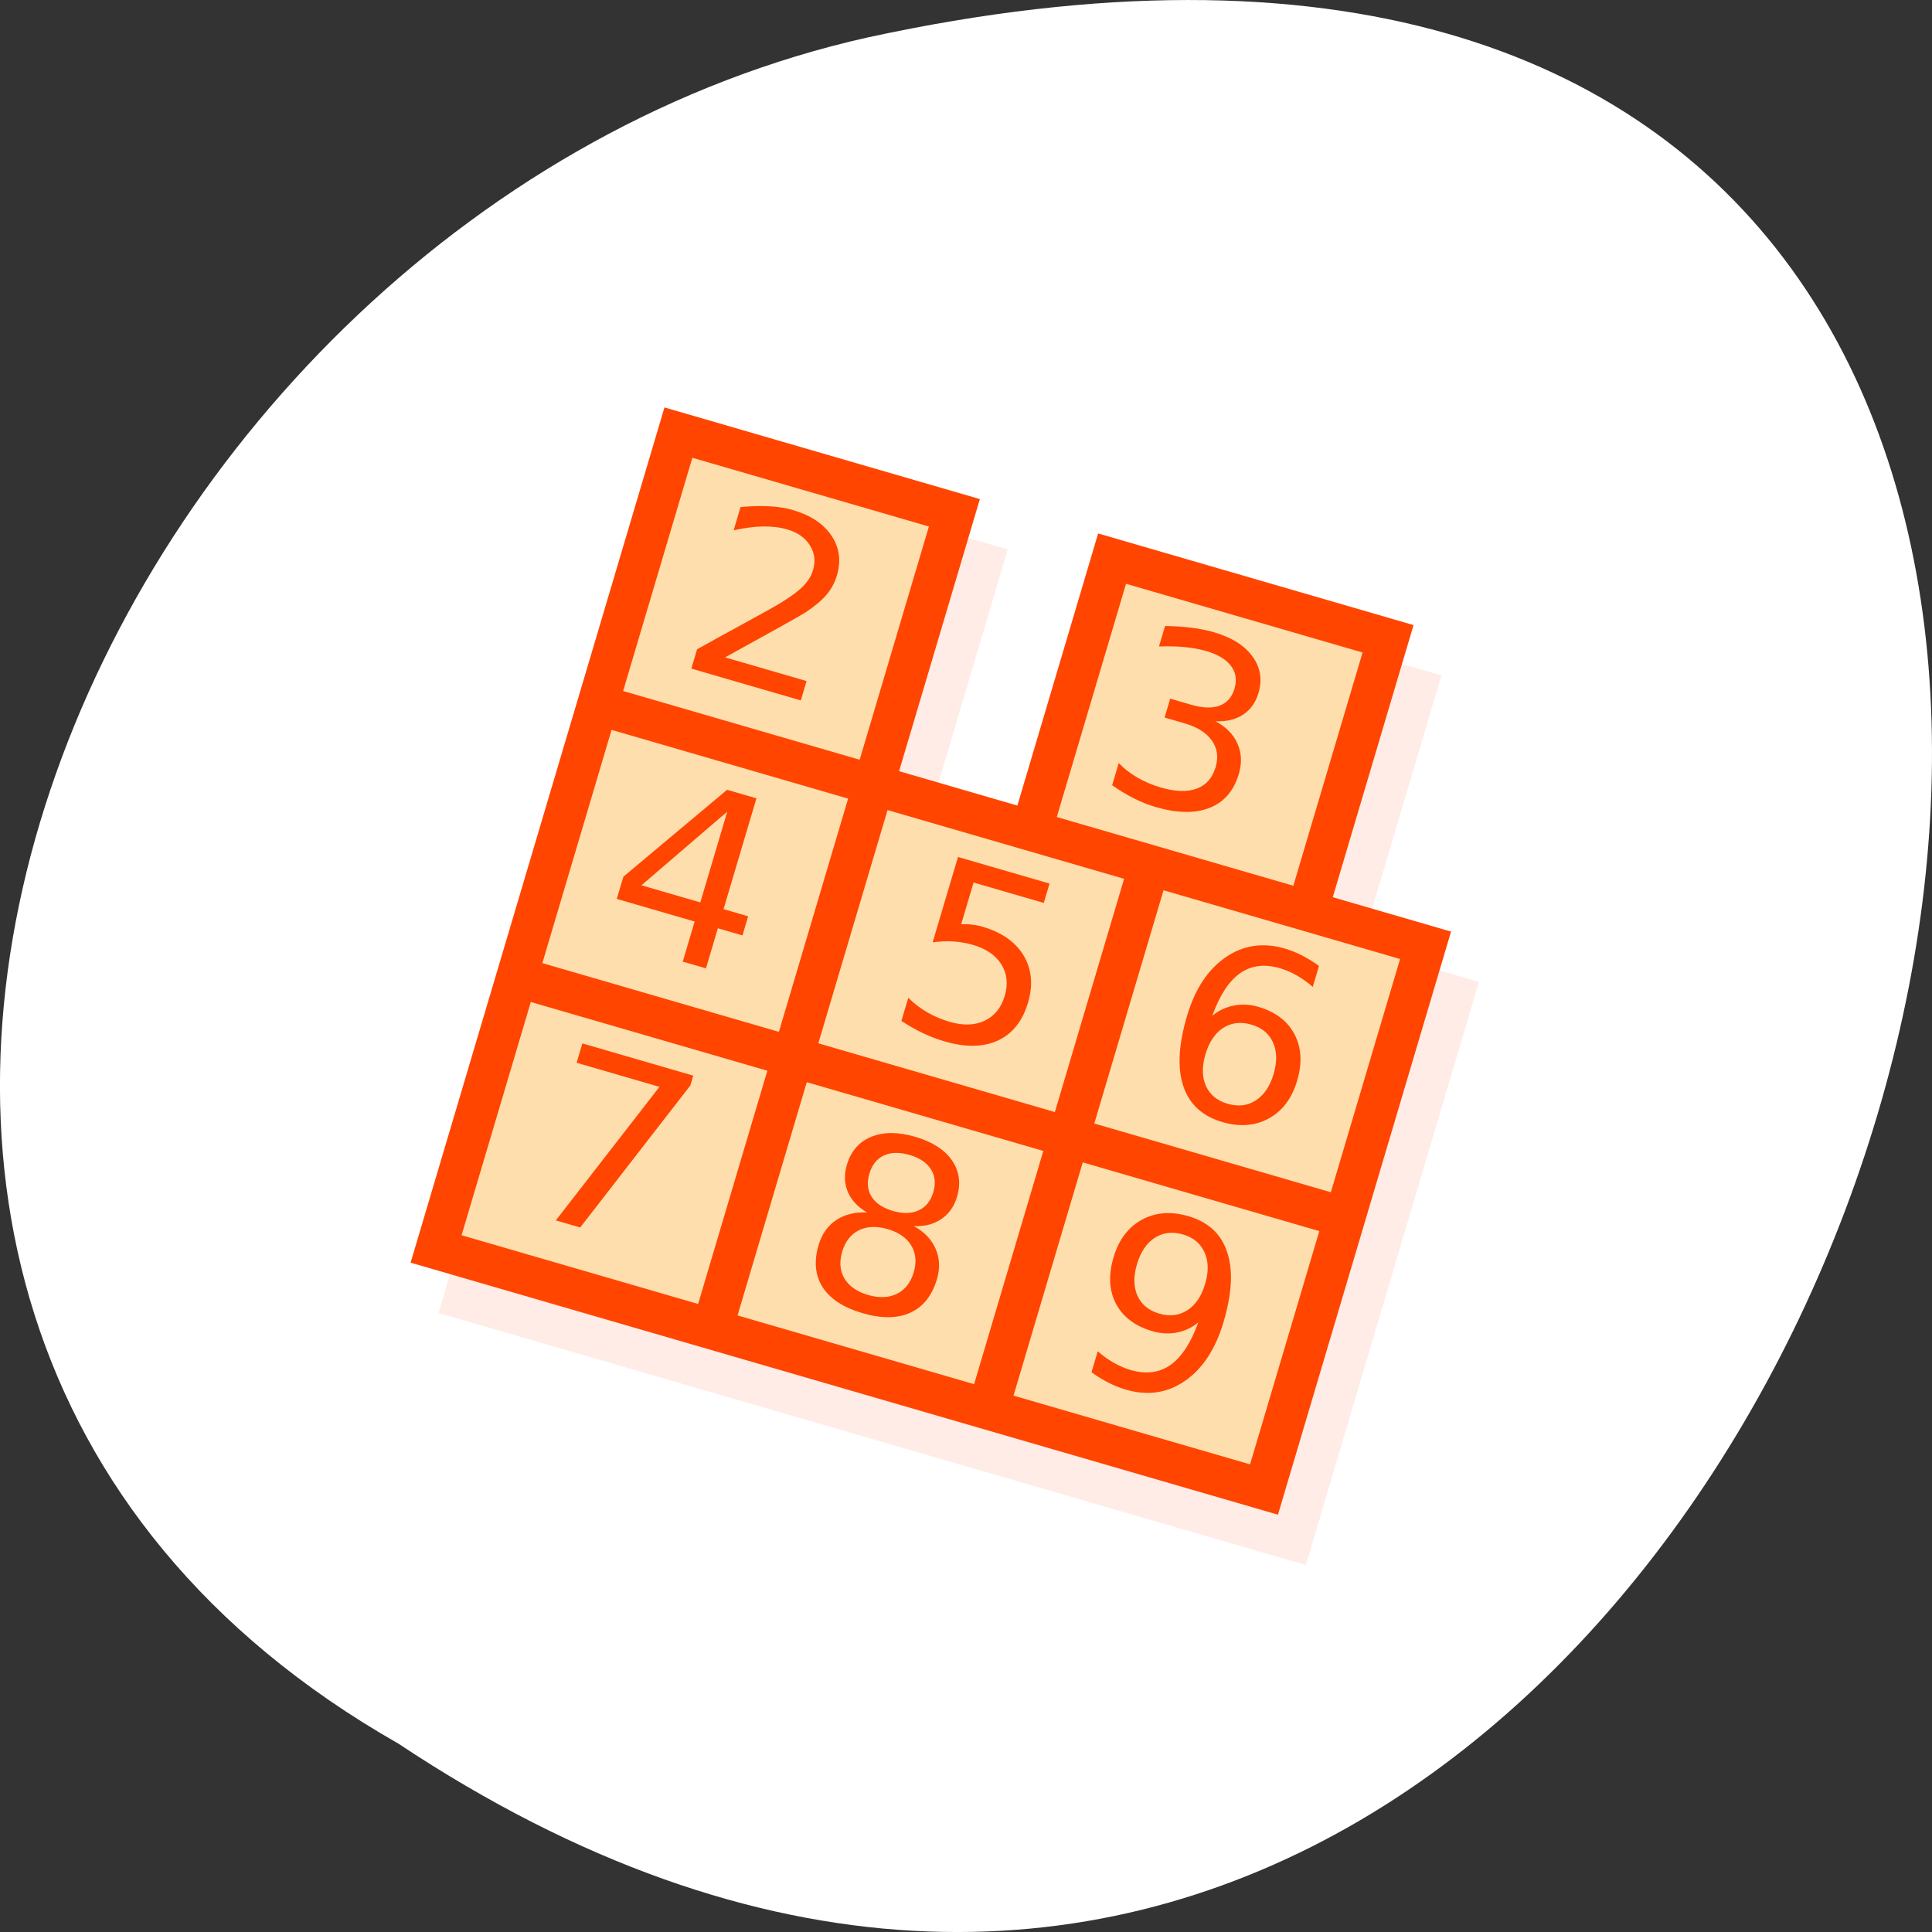 <svg xmlns="http://www.w3.org/2000/svg" viewBox="0 0 256 256"><rect x="0" y="0" width="256" height="256" fill="#333333" stroke="none"/><defs><clipPath><path d="M 152,65 H198 V111 H152 z"/></clipPath><clipPath><path transform="matrix(15.333 0 0 11.5 415 -125.5)" d="m -24 13 c 0 1.105 -0.672 2 -1.5 2 -0.828 0 -1.5 -0.895 -1.5 -2 0 -1.105 0.672 -2 1.5 -2 0.828 0 1.5 0.895 1.5 2 z"/></clipPath></defs><g transform="translate(0 -796.36)"><path d="m 52.774 1027.39 c 192.46 127.95 311 -280.09 62.2 -226.07 -102.82 23.02 -165.22 167.39 -62.2 226.07 z" style="fill:#fff;color:#000"/><g transform="matrix(5.224 1.518 -1.529 5.151 40.01 763.65)" style="fill:#ff4500"><path d="m 14 36 v -22 h 8 v 7 h 3 v -7 h 8 v 7 h 3 v 15 z" style="opacity:0.1"/><path d="m 13 35 v -22 h 8 v 7 h 3 v -7 h 8 v 7 h 3 v 15 z"/><g style="fill:#ffdead"><path d="M 14,14 H20 V20 H14 z"/><path d="M 25,14 H31 V20 H25 z"/><path d="M 14,21 H20 V27 H14 z"/><path d="M 21,21 H27 V27 H21 z"/><path d="M 28,21 H34 V27 H28 z"/><path d="M 14,28 H20 V34 H14 z"/><path d="M 21,28 H27 V34 H21 z"/><path d="M 28,28 H34 V34 H28 z"/></g><g><path d="m 16.15 18.502 h 2.065 v 0.498 h -2.777 v -0.498 c 0.225 -0.232 0.53 -0.544 0.917 -0.935 0.389 -0.393 0.633 -0.646 0.732 -0.759 0.189 -0.213 0.321 -0.393 0.396 -0.539 0.076 -0.148 0.114 -0.294 0.114 -0.437 0 -0.232 -0.082 -0.422 -0.246 -0.568 -0.162 -0.146 -0.374 -0.22 -0.636 -0.22 -0.186 0 -0.382 0.032 -0.589 0.097 -0.205 0.064 -0.425 0.162 -0.659 0.293 v -0.598 c 0.238 -0.096 0.461 -0.168 0.668 -0.217 0.207 -0.049 0.396 -0.073 0.568 -0.073 0.453 0 0.814 0.113 1.084 0.34 0.27 0.227 0.404 0.529 0.404 0.908 0 0.18 -0.034 0.351 -0.103 0.513 -0.066 0.16 -0.188 0.35 -0.366 0.568 -0.049 0.057 -0.204 0.221 -0.466 0.492 -0.262 0.27 -0.631 0.647 -1.107 1.134"/><path d="m 28.05 16.642 c 0.283 0.061 0.504 0.187 0.662 0.378 0.16 0.191 0.24 0.428 0.24 0.709 0 0.432 -0.148 0.766 -0.445 1 -0.297 0.236 -0.719 0.354 -1.266 0.354 -0.184 0 -0.373 -0.019 -0.568 -0.056 -0.193 -0.035 -0.394 -0.089 -0.601 -0.161 v -0.571 c 0.164 0.096 0.344 0.168 0.539 0.217 0.195 0.049 0.399 0.073 0.612 0.073 0.371 0 0.653 -0.073 0.847 -0.22 0.195 -0.146 0.293 -0.359 0.293 -0.639 0 -0.258 -0.091 -0.459 -0.272 -0.604 -0.18 -0.146 -0.431 -0.22 -0.753 -0.22 h -0.51 v -0.486 h 0.533 c 0.291 0 0.514 -0.058 0.668 -0.173 0.154 -0.117 0.231 -0.285 0.231 -0.504 0 -0.225 -0.08 -0.396 -0.24 -0.516 -0.158 -0.121 -0.386 -0.182 -0.683 -0.182 -0.162 0 -0.336 0.018 -0.521 0.053 -0.186 0.035 -0.39 0.09 -0.612 0.164 v -0.527 c 0.225 -0.063 0.435 -0.109 0.63 -0.141 0.197 -0.031 0.383 -0.047 0.557 -0.047 0.449 0 0.805 0.103 1.066 0.308 0.262 0.203 0.393 0.479 0.393 0.826 0 0.242 -0.069 0.447 -0.208 0.615 -0.139 0.166 -0.336 0.281 -0.592 0.346"/><path d="m 17.268 22.14 l -1.494 2.335 h 1.494 v -2.335 m -0.155 -0.516 h 0.744 v 2.851 h 0.624 v 0.492 h -0.624 v 1.031 h -0.589 v -1.031 h -1.975 v -0.571 l 1.819 -2.771"/><path d="m 22.969 21.626 h 2.323 v 0.498 h -1.781 v 1.072 c 0.086 -0.029 0.172 -0.051 0.258 -0.064 0.086 -0.016 0.172 -0.023 0.258 -0.023 0.488 0 0.875 0.134 1.16 0.401 0.285 0.268 0.428 0.63 0.428 1.087 0 0.471 -0.146 0.837 -0.439 1.099 -0.293 0.26 -0.706 0.39 -1.239 0.39 -0.184 0 -0.371 -0.016 -0.563 -0.047 -0.189 -0.031 -0.386 -0.078 -0.589 -0.141 v -0.595 c 0.176 0.096 0.357 0.167 0.545 0.214 0.187 0.047 0.386 0.07 0.595 0.07 0.338 0 0.605 -0.089 0.803 -0.267 0.197 -0.178 0.296 -0.419 0.296 -0.724 0 -0.305 -0.099 -0.546 -0.296 -0.724 -0.197 -0.178 -0.465 -0.267 -0.803 -0.267 -0.158 0 -0.316 0.018 -0.475 0.053 -0.156 0.035 -0.316 0.09 -0.48 0.164 v -2.197"/><path d="m 30.98 23.577 c -0.266 0 -0.477 0.091 -0.633 0.272 -0.154 0.182 -0.231 0.431 -0.231 0.747 0 0.314 0.077 0.563 0.231 0.747 0.156 0.182 0.367 0.272 0.633 0.272 0.266 0 0.476 -0.091 0.63 -0.272 0.156 -0.184 0.234 -0.433 0.234 -0.747 0 -0.316 -0.078 -0.565 -0.234 -0.747 -0.154 -0.182 -0.364 -0.272 -0.63 -0.272 m 1.175 -1.854 v 0.539 c -0.148 -0.07 -0.299 -0.124 -0.451 -0.161 -0.15 -0.037 -0.3 -0.056 -0.448 -0.056 -0.391 0 -0.689 0.132 -0.896 0.396 -0.205 0.264 -0.322 0.662 -0.352 1.195 0.115 -0.17 0.26 -0.3 0.434 -0.39 0.174 -0.092 0.365 -0.138 0.574 -0.138 0.439 0 0.786 0.134 1.04 0.401 0.256 0.266 0.384 0.628 0.384 1.087 0 0.449 -0.133 0.81 -0.398 1.081 -0.266 0.271 -0.619 0.407 -1.061 0.407 -0.506 0 -0.893 -0.193 -1.16 -0.58 -0.268 -0.389 -0.401 -0.951 -0.401 -1.688 0 -0.691 0.164 -1.242 0.492 -1.652 0.328 -0.412 0.769 -0.618 1.321 -0.618 0.148 0 0.298 0.015 0.448 0.044 0.152 0.029 0.311 0.073 0.475 0.132"/><path d="m 15.492 28.626 h 2.812 v 0.252 l -1.588 4.122 h -0.618 l 1.494 -3.876 h -2.101 v -0.498"/><path d="m 23.907 30.923 c -0.281 0 -0.503 0.075 -0.665 0.226 -0.16 0.15 -0.24 0.357 -0.24 0.621 0 0.264 0.08 0.471 0.24 0.621 0.162 0.15 0.384 0.226 0.665 0.226 0.281 0 0.503 -0.075 0.665 -0.226 0.162 -0.152 0.243 -0.359 0.243 -0.621 0 -0.264 -0.081 -0.471 -0.243 -0.621 -0.16 -0.15 -0.382 -0.226 -0.665 -0.226 m -0.592 -0.252 c -0.254 -0.063 -0.452 -0.181 -0.595 -0.354 -0.141 -0.174 -0.211 -0.386 -0.211 -0.636 0 -0.35 0.124 -0.626 0.372 -0.829 0.25 -0.203 0.592 -0.305 1.025 -0.305 0.436 0 0.777 0.102 1.025 0.305 0.248 0.203 0.372 0.479 0.372 0.829 0 0.25 -0.071 0.462 -0.214 0.636 -0.141 0.174 -0.337 0.292 -0.589 0.354 0.285 0.066 0.507 0.196 0.665 0.39 0.16 0.193 0.24 0.43 0.24 0.709 0 0.424 -0.13 0.749 -0.39 0.976 -0.258 0.227 -0.628 0.34 -1.11 0.34 -0.482 0 -0.854 -0.113 -1.113 -0.34 -0.258 -0.227 -0.387 -0.552 -0.387 -0.976 0 -0.279 0.08 -0.516 0.24 -0.709 0.16 -0.193 0.383 -0.323 0.668 -0.39 m -0.217 -0.935 c 0 0.227 0.07 0.403 0.211 0.53 0.143 0.127 0.342 0.19 0.598 0.19 0.254 0 0.452 -0.063 0.595 -0.19 0.145 -0.127 0.217 -0.304 0.217 -0.53 0 -0.227 -0.072 -0.403 -0.217 -0.53 -0.143 -0.127 -0.341 -0.19 -0.595 -0.19 -0.256 0 -0.455 0.063 -0.598 0.19 -0.141 0.127 -0.211 0.304 -0.211 0.53"/><path d="m 29.659 32.909 v -0.539 c 0.148 0.07 0.299 0.124 0.451 0.161 0.152 0.037 0.302 0.056 0.448 0.056 0.391 0 0.688 -0.131 0.894 -0.393 0.207 -0.264 0.325 -0.663 0.354 -1.198 -0.113 0.168 -0.257 0.297 -0.431 0.387 -0.174 0.09 -0.366 0.135 -0.577 0.135 -0.438 0 -0.784 -0.132 -1.04 -0.396 -0.254 -0.266 -0.381 -0.628 -0.381 -1.087 0 -0.449 0.133 -0.81 0.398 -1.081 0.266 -0.271 0.619 -0.407 1.061 -0.407 0.506 0 0.892 0.194 1.157 0.583 0.268 0.387 0.401 0.949 0.401 1.688 0 0.689 -0.164 1.24 -0.492 1.652 -0.326 0.41 -0.766 0.615 -1.318 0.615 -0.148 0 -0.299 -0.015 -0.451 -0.044 -0.152 -0.029 -0.311 -0.073 -0.475 -0.132 m 1.178 -1.854 c 0.266 0 0.476 -0.091 0.63 -0.272 0.156 -0.182 0.234 -0.431 0.234 -0.747 0 -0.314 -0.078 -0.562 -0.234 -0.744 -0.154 -0.184 -0.364 -0.275 -0.63 -0.275 -0.266 0 -0.477 0.092 -0.633 0.275 -0.154 0.182 -0.231 0.43 -0.231 0.744 0 0.316 0.077 0.565 0.231 0.747 0.156 0.182 0.367 0.272 0.633 0.272"/></g></g></g></svg>